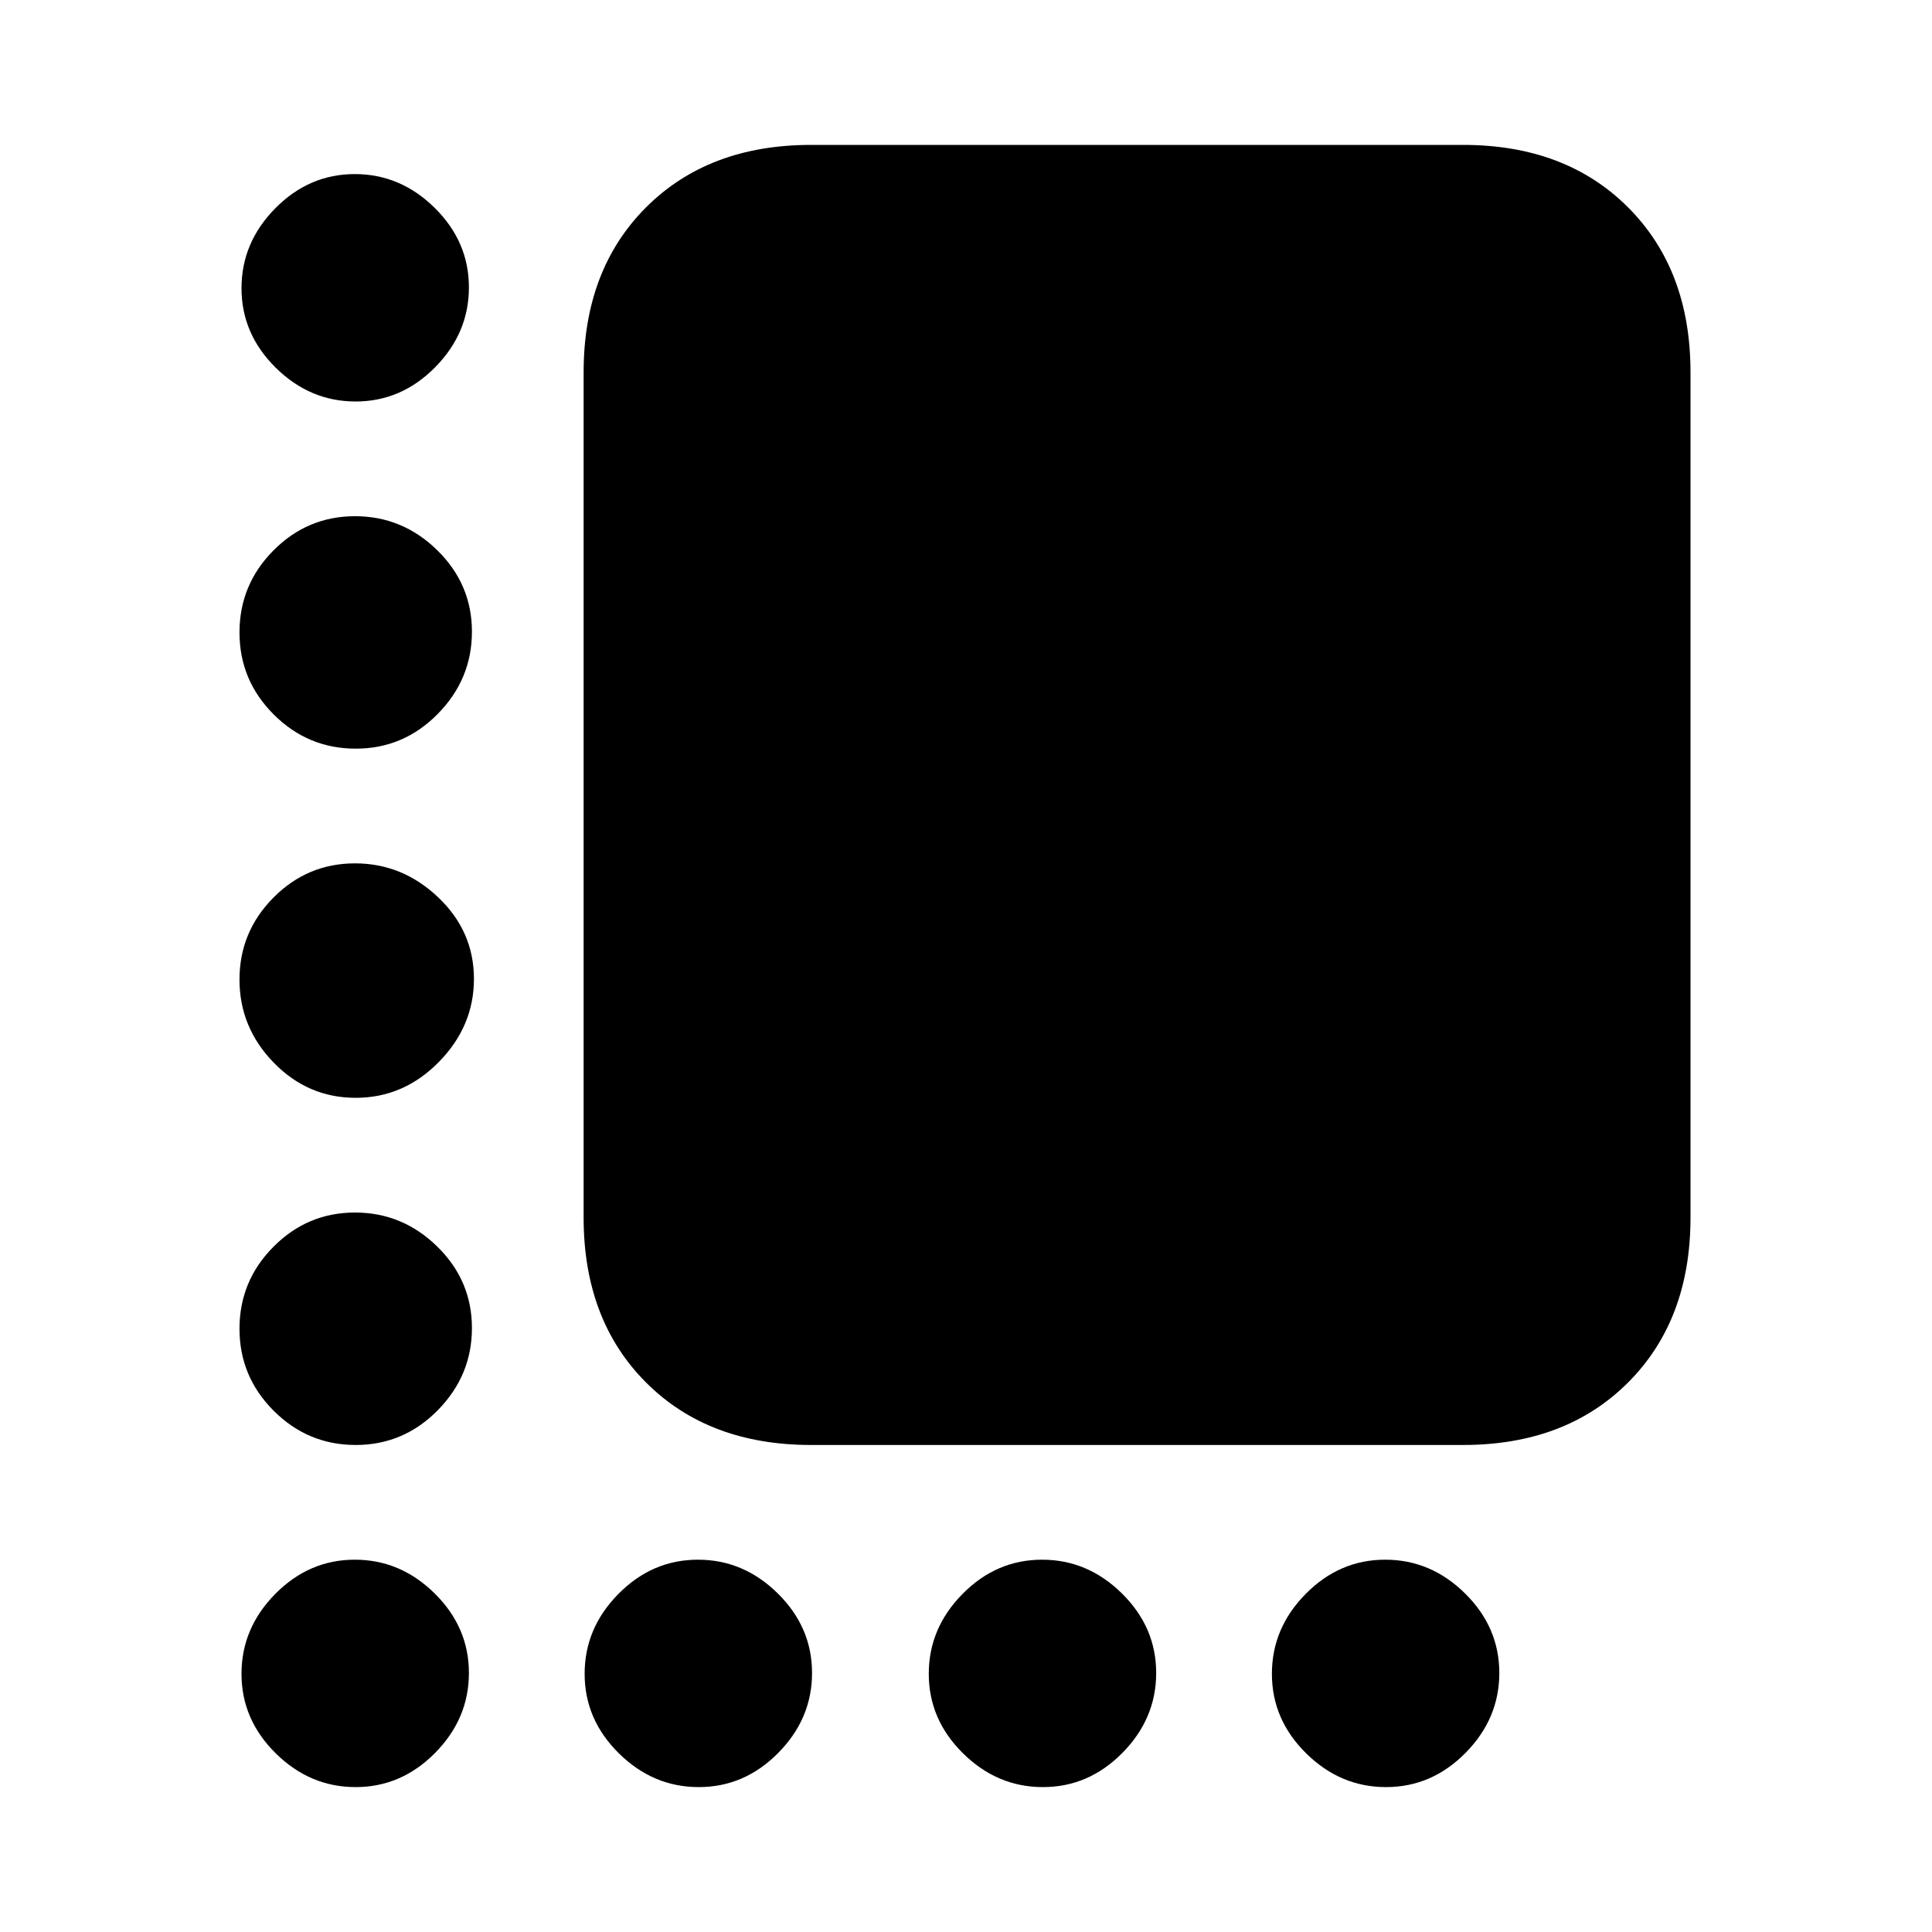 <svg xmlns="http://www.w3.org/2000/svg" height="20" viewBox="0 -960 960 960" width="20"><path d="M403-242q-50.94 0-81.97-31.03T290-355v-420q0-50.94 31.03-81.97T403-888h324q50.94 0 81.97 31.03T840-775v420q0 50.94-31.03 81.97T727-242H403ZM176.71-760.5q-22.71 0-39.71-16.79t-17-39.5q0-22.71 16.79-39.71t39.5-17q22.71 0 39.71 16.79t17 39.5q0 22.71-16.79 39.71t-39.5 17Zm.05 172.5Q153-588 136-604.99q-17-16.98-17-40.75 0-23.76 16.89-40.76 16.88-17 40.5-17 23.61 0 40.86 16.89 17.25 16.88 17.25 40.5 0 23.61-16.99 40.86Q200.53-588 176.76-588Zm0 173.5q-23.76 0-40.76-17.49-17-17.48-17-41.25Q119-497 135.89-514q16.88-17 40.5-17 23.61 0 41.36 16.89 17.75 16.88 17.75 40.5 0 23.61-17.49 41.36-17.48 17.75-41.25 17.75Zm0 172.5Q153-242 136-258.99q-17-16.98-17-40.75 0-23.76 16.89-40.76 16.88-17 40.5-17 23.61 0 40.86 16.89 17.25 16.88 17.25 40.5 0 23.61-16.99 40.86Q200.53-242 176.76-242Zm-.05 170Q154-72 137-88.79t-17-39.5Q120-151 136.79-168t39.5-17Q199-185 216-168.21t17 39.5Q233-106 216.21-89t-39.5 17Zm170.5 0q-22.71 0-39.71-16.79t-17-39.5q0-22.71 16.79-39.71t39.5-17q22.71 0 39.71 16.79t17 39.5q0 22.71-16.79 39.71t-39.5 17Zm171 0q-22.71 0-39.71-16.79t-17-39.5q0-22.71 16.79-39.71t39.5-17q22.71 0 39.71 16.79t17 39.5q0 22.71-16.79 39.71t-39.5 17Zm170.5 0Q666-72 649-88.79t-17-39.5Q632-151 648.79-168t39.5-17Q711-185 728-168.21t17 39.5Q745-106 728.21-89t-39.5 17Z"/></svg>